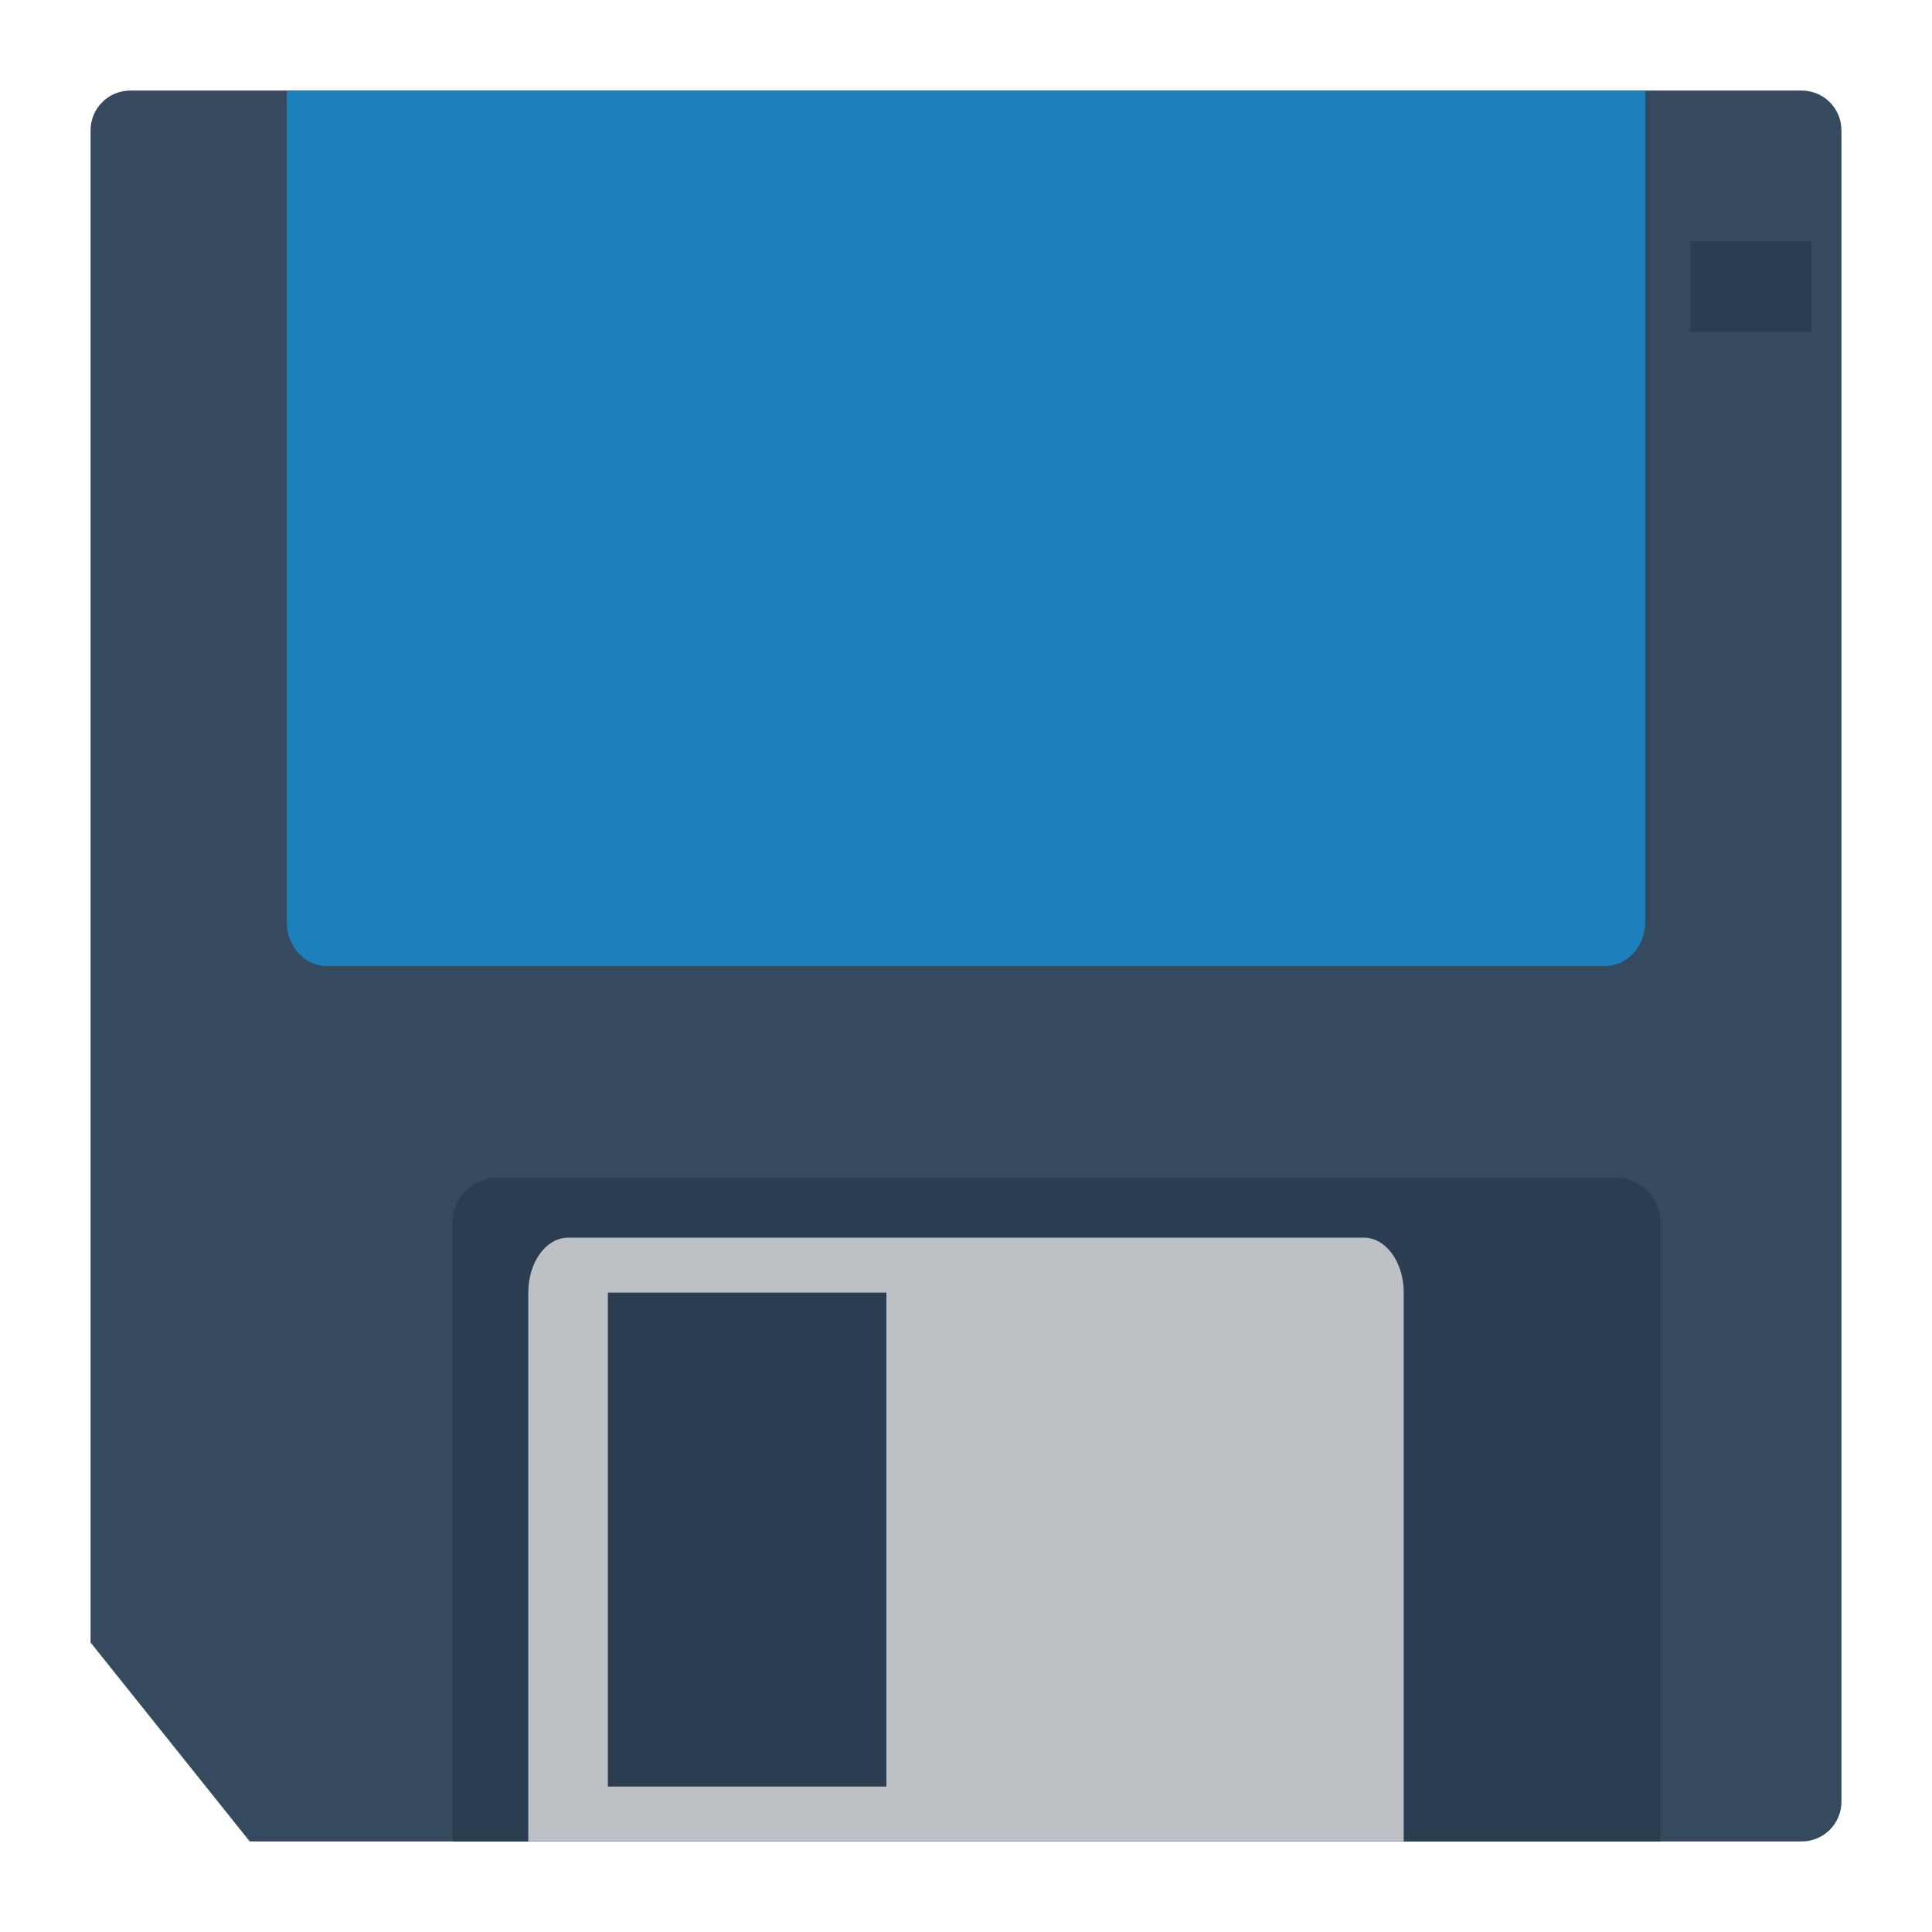 <svg enable-background="new 0 0 256 256" viewBox="0 0 256 256" xmlns="http://www.w3.org/2000/svg"><path d="m238.727 12h-221.454c-2.916 0-5.273 2.357-5.273 5.273v200.364l21.091 26.363h205.636c2.916 0 5.273-2.357 5.273-5.273v-221.454c0-2.916-2.357-5.273-5.273-5.273z" fill="#35495f"/><path d="m224 32h16v12h-16z" fill="#2b3e51"/><path d="m220 244h-160v-82.133c0-3.244 2.751-5.867 6.154-5.867h147.692c3.403 0 6.154 2.622 6.154 5.867z" fill="#2b3e51"/><path d="m38 12h180v110.2c0 3.207-2.366 5.8-5.294 5.8h-169.412c-2.928 0-5.294-2.593-5.294-5.8z" fill="#1b80bb"/><path d="m180.727 164h-105.454c-2.916 0-5.273 3.251-5.273 7.273v72.727h116v-72.727c0-4.022-2.357-7.273-5.273-7.273zm-63.272 72.727h-36.91v-65.455h36.909v65.455z" fill="#bdc1c6"/></svg>